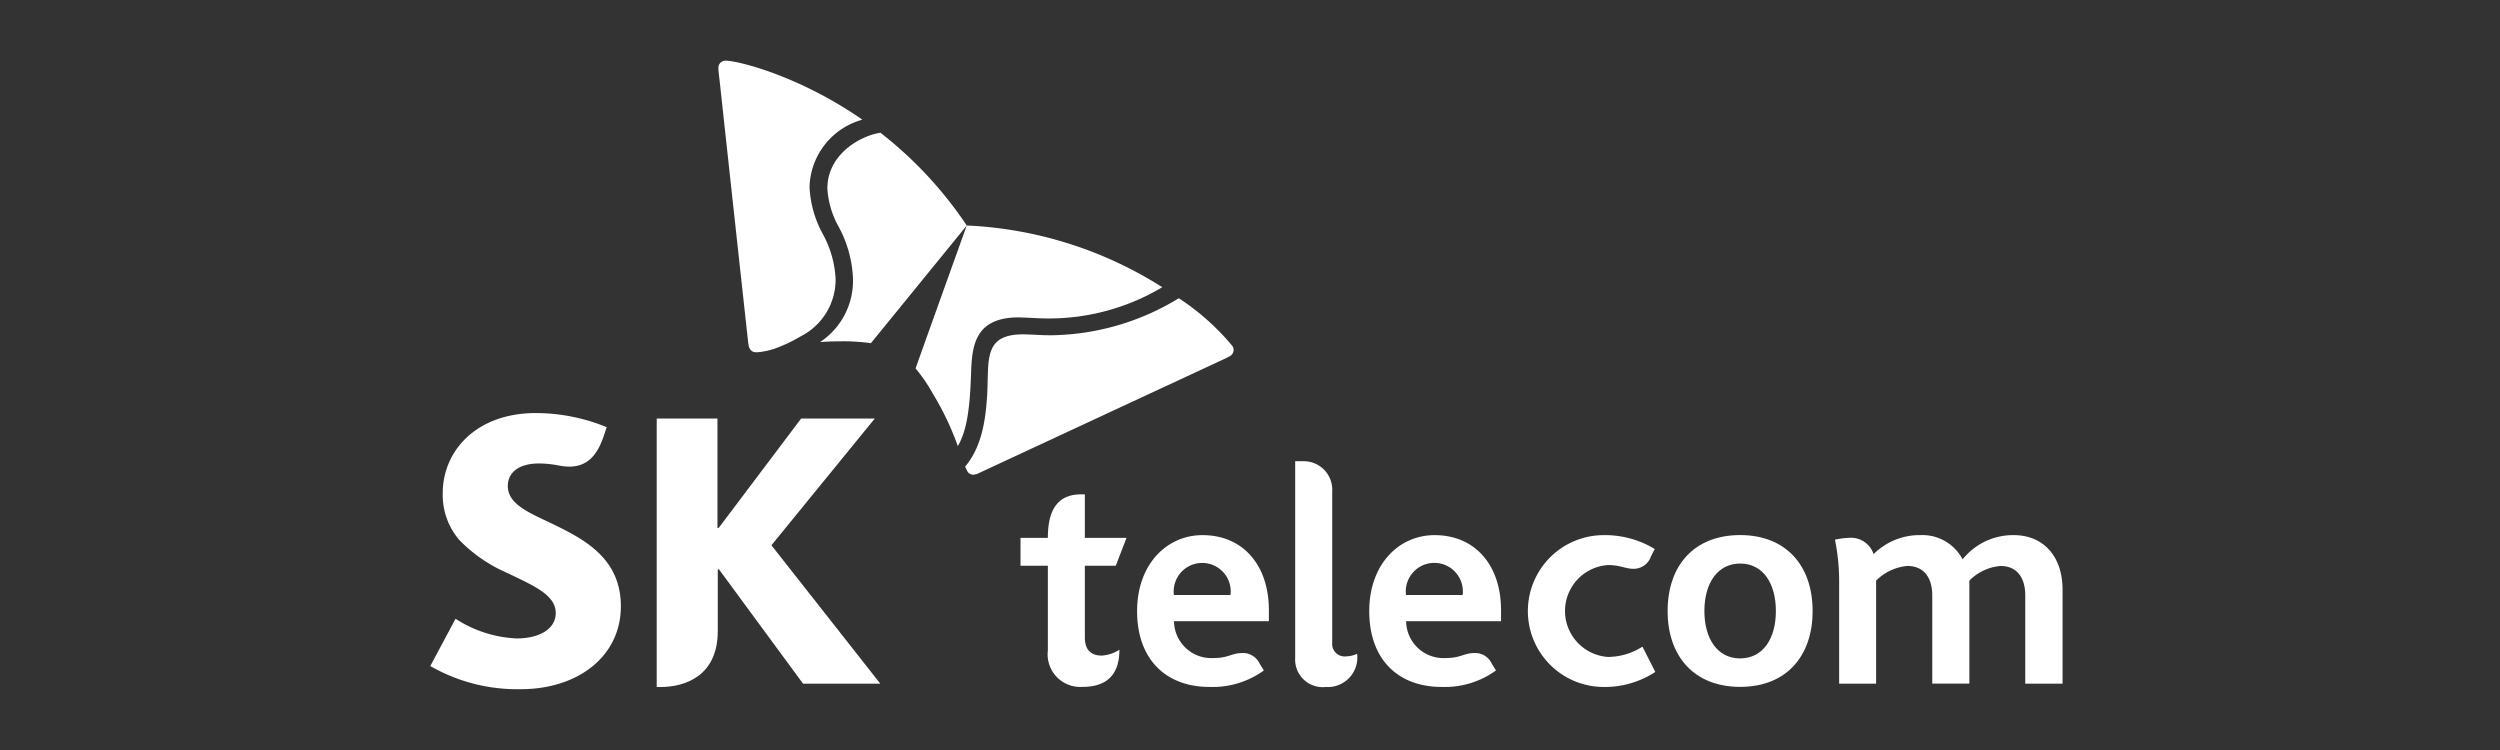 <svg xmlns="http://www.w3.org/2000/svg" width="200" height="60" viewBox="0 0 200 60">
    <rect x="0" y="0" width="200" height="60" fill="#333333" stroke="none"/>
    <path data-name="사각형 9908" style="fill:none" d="M0 0h200v60H0z"/>
    <g data-name="그룹 5438">
        <g data-name="그룹 5432">
            <g data-name="그룹 5431">
                <g data-name="그룹 5430">
                    <path data-name="패스 11725" d="M717.985 187.859a5.173 5.173 0 0 0-4.08 1.939 3.637 3.637 0 0 0-3.383-1.939 5.211 5.211 0 0 0-3.738 1.52 1.911 1.911 0 0 0-2.006-1.3 6.142 6.142 0 0 0-1.086.146 16.674 16.674 0 0 1 .336 3.438v8.082h2.956V191.5a4.04 4.04 0 0 1 2.5-1.174c1.357 0 1.993.992 1.993 2.35v7.062h2.968V191.5a3.951 3.951 0 0 1 2.5-1.171c1.351 0 1.972.992 1.972 2.35v7.062h2.983v-7.522c0-2.639-1.51-4.36-3.915-4.36z" transform="translate(-556.896 -145.05)" style="fill:#fff"/>
                    <path data-name="패스 11726" d="M693.483 197.606a3.684 3.684 0 0 1 0-7.352c.976 0 1.389.3 2.038.3a1.464 1.464 0 0 0 1.4-1c.191-.368.3-.582.3-.582a7.681 7.681 0 0 0-4.189-1.11 6.073 6.073 0 0 0 0 12.144 7.4 7.4 0 0 0 4.233-1.2l-1.029-2.024a5.182 5.182 0 0 1-2.753.824z" transform="translate(-564.84 -145.05)" style="fill:#fff"/>
                    <path data-name="패스 11727" d="M671.151 187.86c-2.835 0-5.228 2.309-5.228 6.084 0 3.867 2.321 6.059 5.788 6.059a6.982 6.982 0 0 0 4.353-1.317s-.271-.436-.343-.559a1.472 1.472 0 0 0-1.317-.838c-.973 0-1.1.406-2.423.406a2.983 2.983 0 0 1-3.105-2.949h7.59v-.878c0-3.621-2.085-6.008-5.315-6.008zm-2.284 4.788a2.282 2.282 0 1 1 4.529 0z" transform="translate(-574.955 -145.049)" style="fill:#fff"/>
                    <path data-name="패스 11728" d="M677.441 198.384v-12.1a2.281 2.281 0 0 0-2.326-2.423h-.636v15.714a2.209 2.209 0 0 0 2.455 2.346 2.361 2.361 0 0 0 2.5-2.653 2.287 2.287 0 0 1-.9.207 1 1 0 0 1-1.093-1.091z" transform="translate(-570.864 -146.963)" style="fill:#fff"/>
                    <path data-name="패스 11729" d="M664.76 197.116v-5.754h2.474l.86-2.228h-3.334v-3.481h-.278c-1.315 0-2.681.559-2.681 3.453v.028h-2.189v2.228h2.188v6.777a2.611 2.611 0 0 0 2.742 2.918c1.305 0 2.983-.4 2.983-2.974a2.913 2.913 0 0 1-1.423.469c-.963-.001-1.342-.587-1.342-1.436z" transform="translate(-577.972 -146.105)" style="fill:#fff"/>
                </g>
                <path data-name="패스 11730" d="M683.712 187.86c-2.835 0-5.225 2.309-5.225 6.084 0 3.867 2.319 6.059 5.785 6.059a6.979 6.979 0 0 0 4.354-1.317l-.344-.559a1.466 1.466 0 0 0-1.312-.838c-.977 0-1.1.406-2.423.406a2.987 2.987 0 0 1-3.11-2.949h7.593v-.878c0-3.621-2.084-6.008-5.318-6.008zm-2.284 4.788a2.283 2.283 0 1 1 4.53 0z" transform="translate(-568.947 -145.049)" style="fill:#fff"/>
                <path data-name="패스 11731" d="M700.437 200c-3.624 0-5.8-2.392-5.8-6.066s2.151-6.078 5.8-6.078 5.8 2.418 5.8 6.078c.005 3.466-1.98 6.066-5.8 6.066zm0-2.278c1.815 0 2.86-1.559 2.86-3.788 0-2.208-1.021-3.8-2.86-3.8-1.787 0-2.859 1.546-2.859 3.8 0 2.175 1.022 3.79 2.859 3.79z" transform="translate(-561.227 -145.05)" style="fill:#fff"/>
            </g>
        </g>
        <g data-name="그룹 5437">
            <g data-name="그룹 5433">
                <path data-name="패스 11732" d="M637.126 189.966c-1.79-.838-3.256-1.514-3.256-2.879 0-1.042.835-1.8 2.486-1.8a8.374 8.374 0 0 1 1.617.167 5 5 0 0 0 .794.086c1.437 0 2.251-.86 2.791-2.491l.223-.667a15.025 15.025 0 0 0-5.652-1.129c-4.888 0-7.466 3.132-7.463 6.383a5.515 5.515 0 0 0 1.318 3.765 11.888 11.888 0 0 0 3.889 2.665c2.015.987 3.831 1.718 3.831 3.181 0 1.3-1.339 2.038-3.135 2.038a9.8 9.8 0 0 1-4.882-1.576l-2.018 3.784a13.962 13.962 0 0 0 7.234 1.851c4.562 0 8.011-2.612 8.011-6.634 0-4.01-3.198-5.492-5.788-6.744z" transform="translate(-593.245 -148.209)" style="fill:#fff"/>
                <path data-name="패스 11733" d="m649.1 191.687 8.269-10.138h-5.893l-6.594 8.75h-.1v-8.75h-4.859v21.479h.285c2.1 0 4.6-.97 4.6-4.477v-4.931h.1l6.724 9.142h6.18z" transform="translate(-587.386 -148.066)" style="fill:#fff"/>
            </g>
            <g data-name="그룹 5436">
                <g data-name="그룹 5434">
                    <path data-name="패스 11734" d="m662.168 178.451.915.035c.427.025.909.055 1.565.052a17.692 17.692 0 0 0 9.021-2.5 31.8 31.8 0 0 0-15.644-4.938c-.436 1.233-3.834 10.678-4.09 11.438a12.662 12.662 0 0 1 1.376 2.012 22.355 22.355 0 0 1 2 4.2c.846-1.423.99-3.623 1.073-6.14.089-2.097.449-4.147 3.784-4.159z" transform="translate(-580.687 -153.061)" style="fill:#fff"/>
                    <path data-name="패스 11735" d="M678 178.864a19.245 19.245 0 0 0-4.289-3.825l-.07.04A20 20 0 0 1 663.51 178c-.64 0-1.016-.024-1.345-.043l-.887-.033c-2.294.012-2.757.984-2.836 2.893l-.015.517-.027.958c-.086 2.108-.361 4.486-1.723 6.139l-.061.071a3.033 3.033 0 0 0 .164.353.538.538 0 0 0 .477.3 1.112 1.112 0 0 0 .436-.118c.4-.185 16.423-7.642 18.834-8.756.352-.17 1.016-.464 1.236-.591a.59.59 0 0 0 .331-.511.633.633 0 0 0-.094-.315z" transform="translate(-579.405 -151.179)" style="fill:#fff"/>
                </g>
                <g data-name="그룹 5435">
                    <path data-name="패스 11736" d="m653.591 166.078-.143.028c-1.592.3-4.112 1.771-4.1 4.452a7.12 7.12 0 0 0 .906 3.052 9.416 9.416 0 0 1 1.144 4.217 5.882 5.882 0 0 1-2.63 5c.5-.034 1.03-.058 1.607-.058a16.1 16.1 0 0 1 2.455.148l7.67-9.414a31.9 31.9 0 0 0-6.909-7.425z" transform="translate(-583.158 -155.463)" style="fill:#fff"/>
                    <path data-name="패스 11737" d="M649.861 184.225a5.087 5.087 0 0 0 2.777-4.567 8.3 8.3 0 0 0-1.03-3.62 8.654 8.654 0 0 1-1.057-3.753 5.754 5.754 0 0 1 4.23-5.385c-5.191-3.589-10.044-4.723-10.943-4.72a.567.567 0 0 0-.576.624c0 .254.1.964.138 1.351.284 2.659 2.2 20.209 2.253 20.652s.245.705.636.7c.058 0 .129 0 .207-.01a5.783 5.783 0 0 0 1.481-.356 12.351 12.351 0 0 0 1.884-.916z" transform="translate(-585.789 -157.327)" style="fill:#fff"/>
                </g>
            </g>
        </g>
    </g>
</svg>

